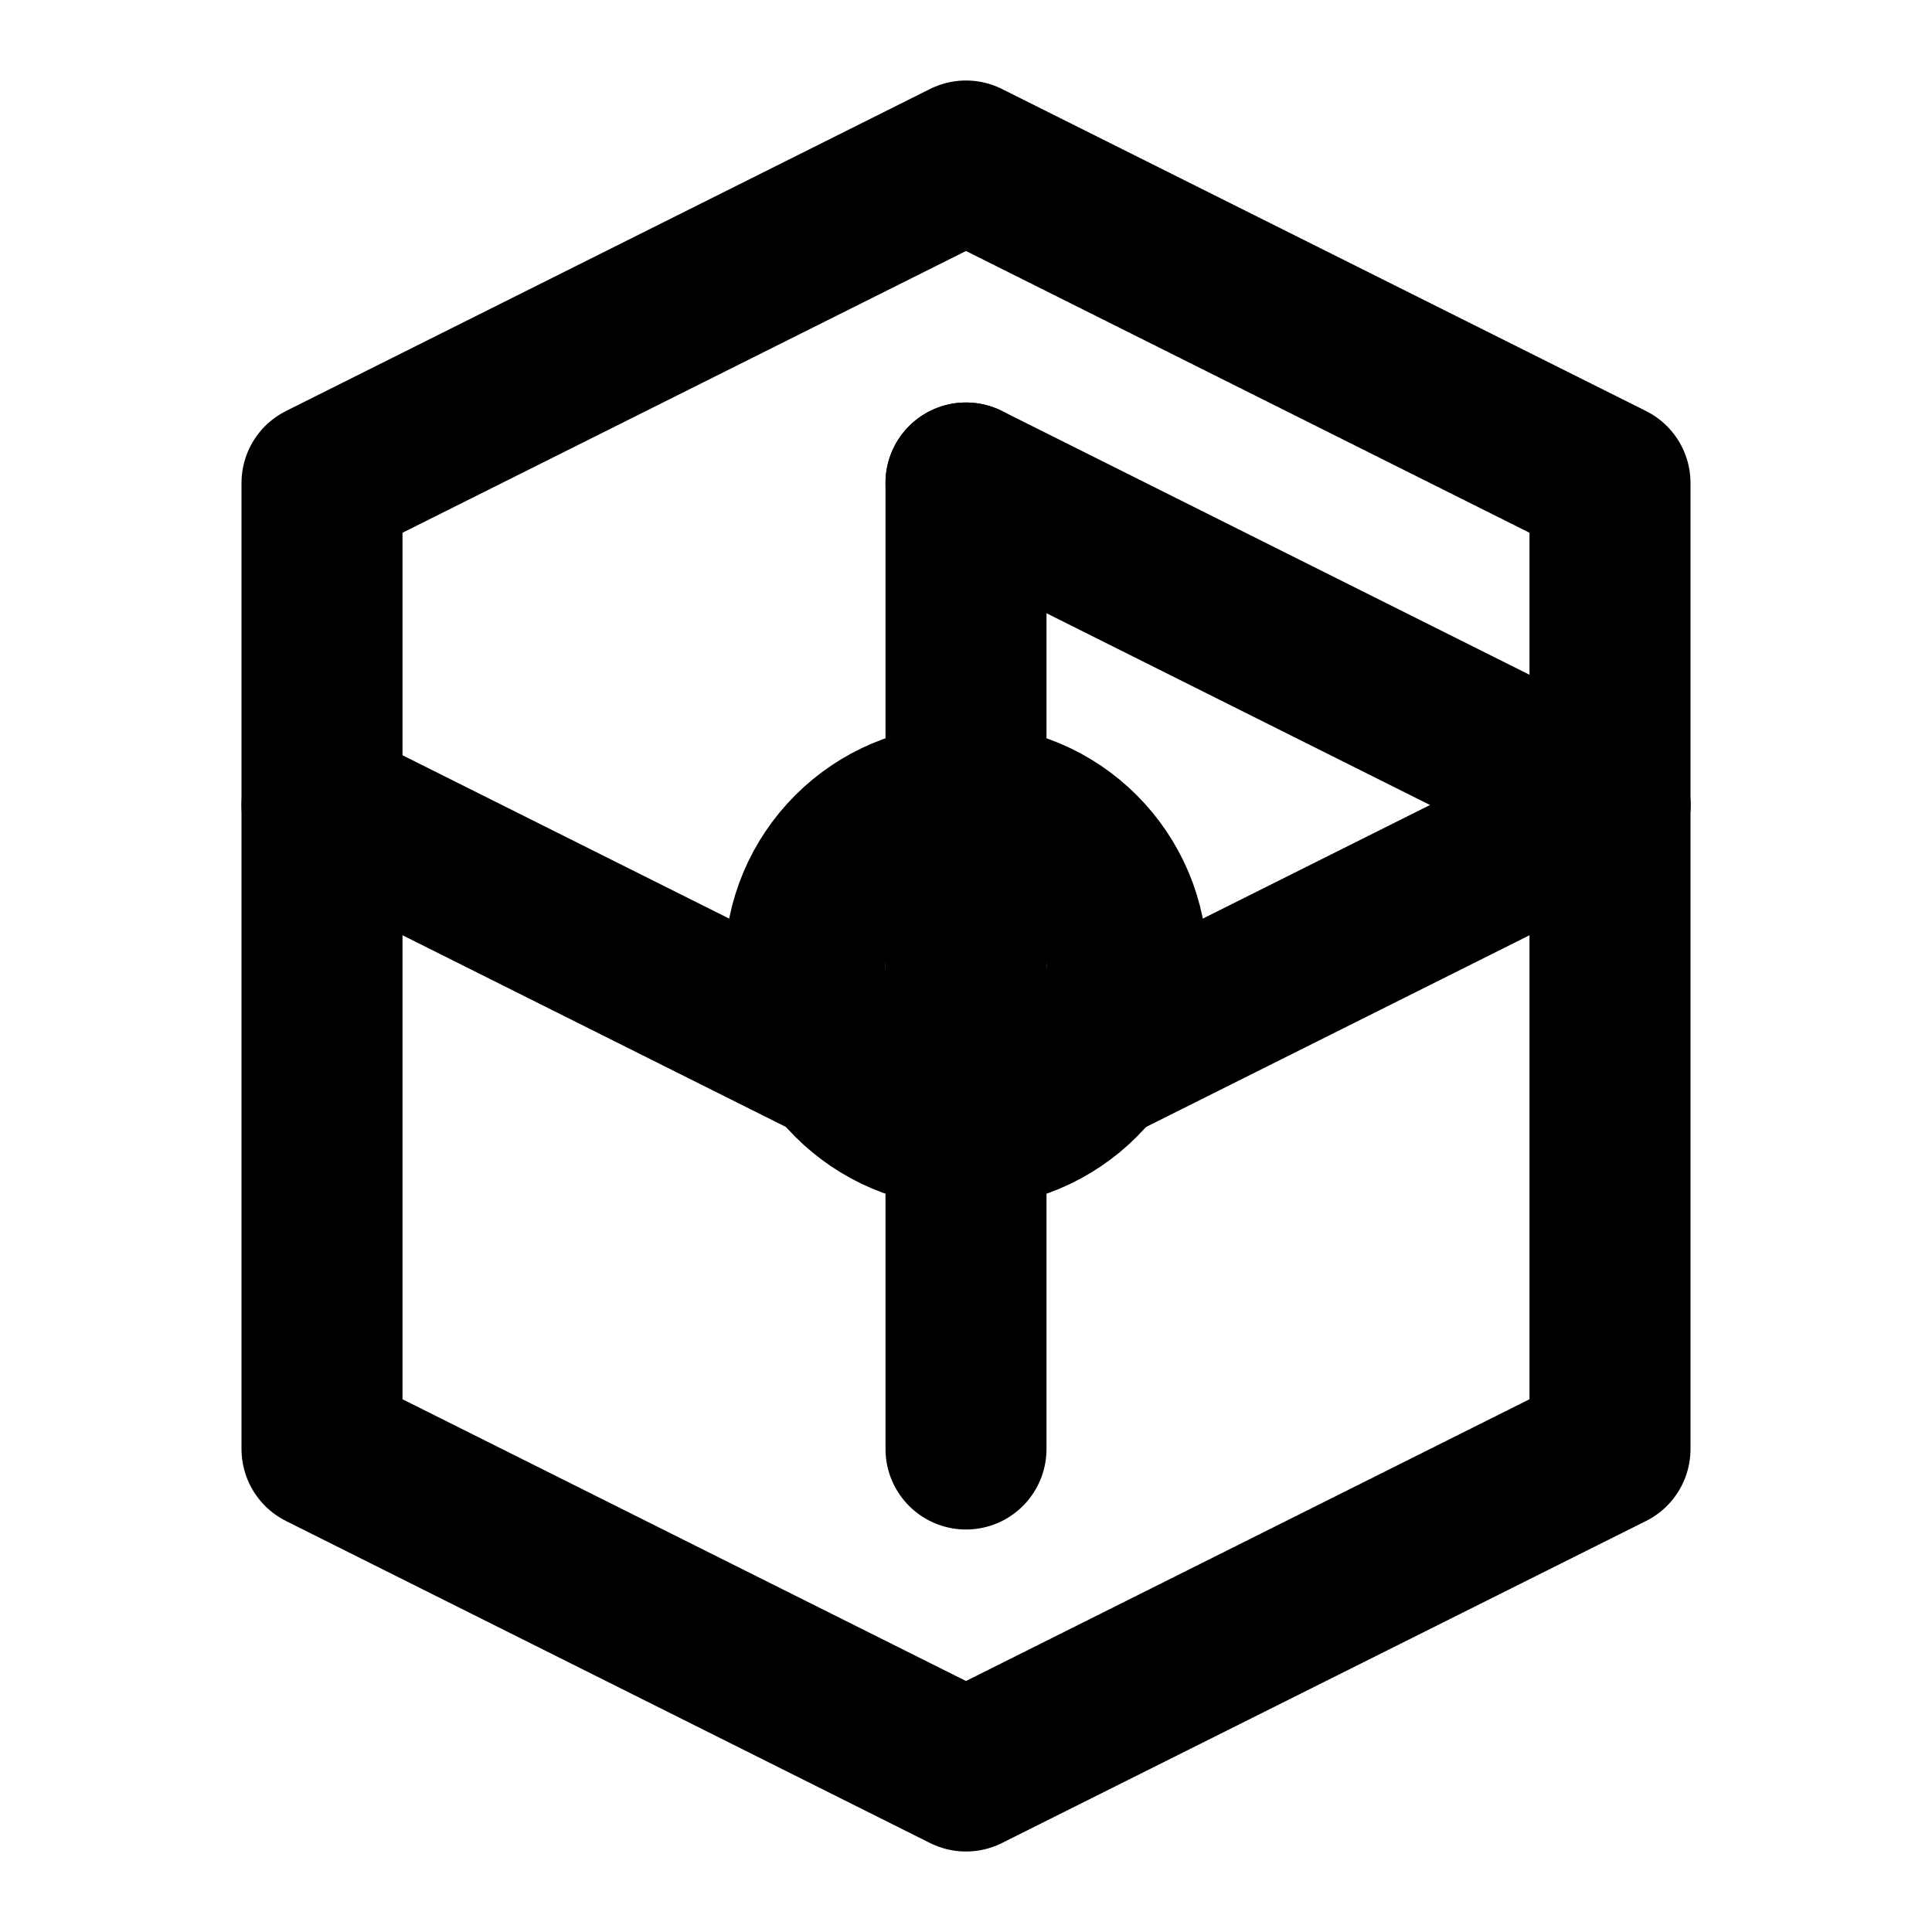 <svg xmlns="http://www.w3.org/2000/svg" viewBox="0 0 24 24" fill="none" stroke="currentColor" stroke-width="2" stroke-linecap="round" stroke-linejoin="round">
  <path d="M12 2l8 4v12l-8 4-8-4V6l8-4z"/>
  <path d="M12 6l8 4"/>
  <path d="M12 6v12"/>
  <path d="M4 10l8 4"/>
  <path d="M20 10l-8 4"/>
  <circle cx="12" cy="12" r="2"/>
</svg>